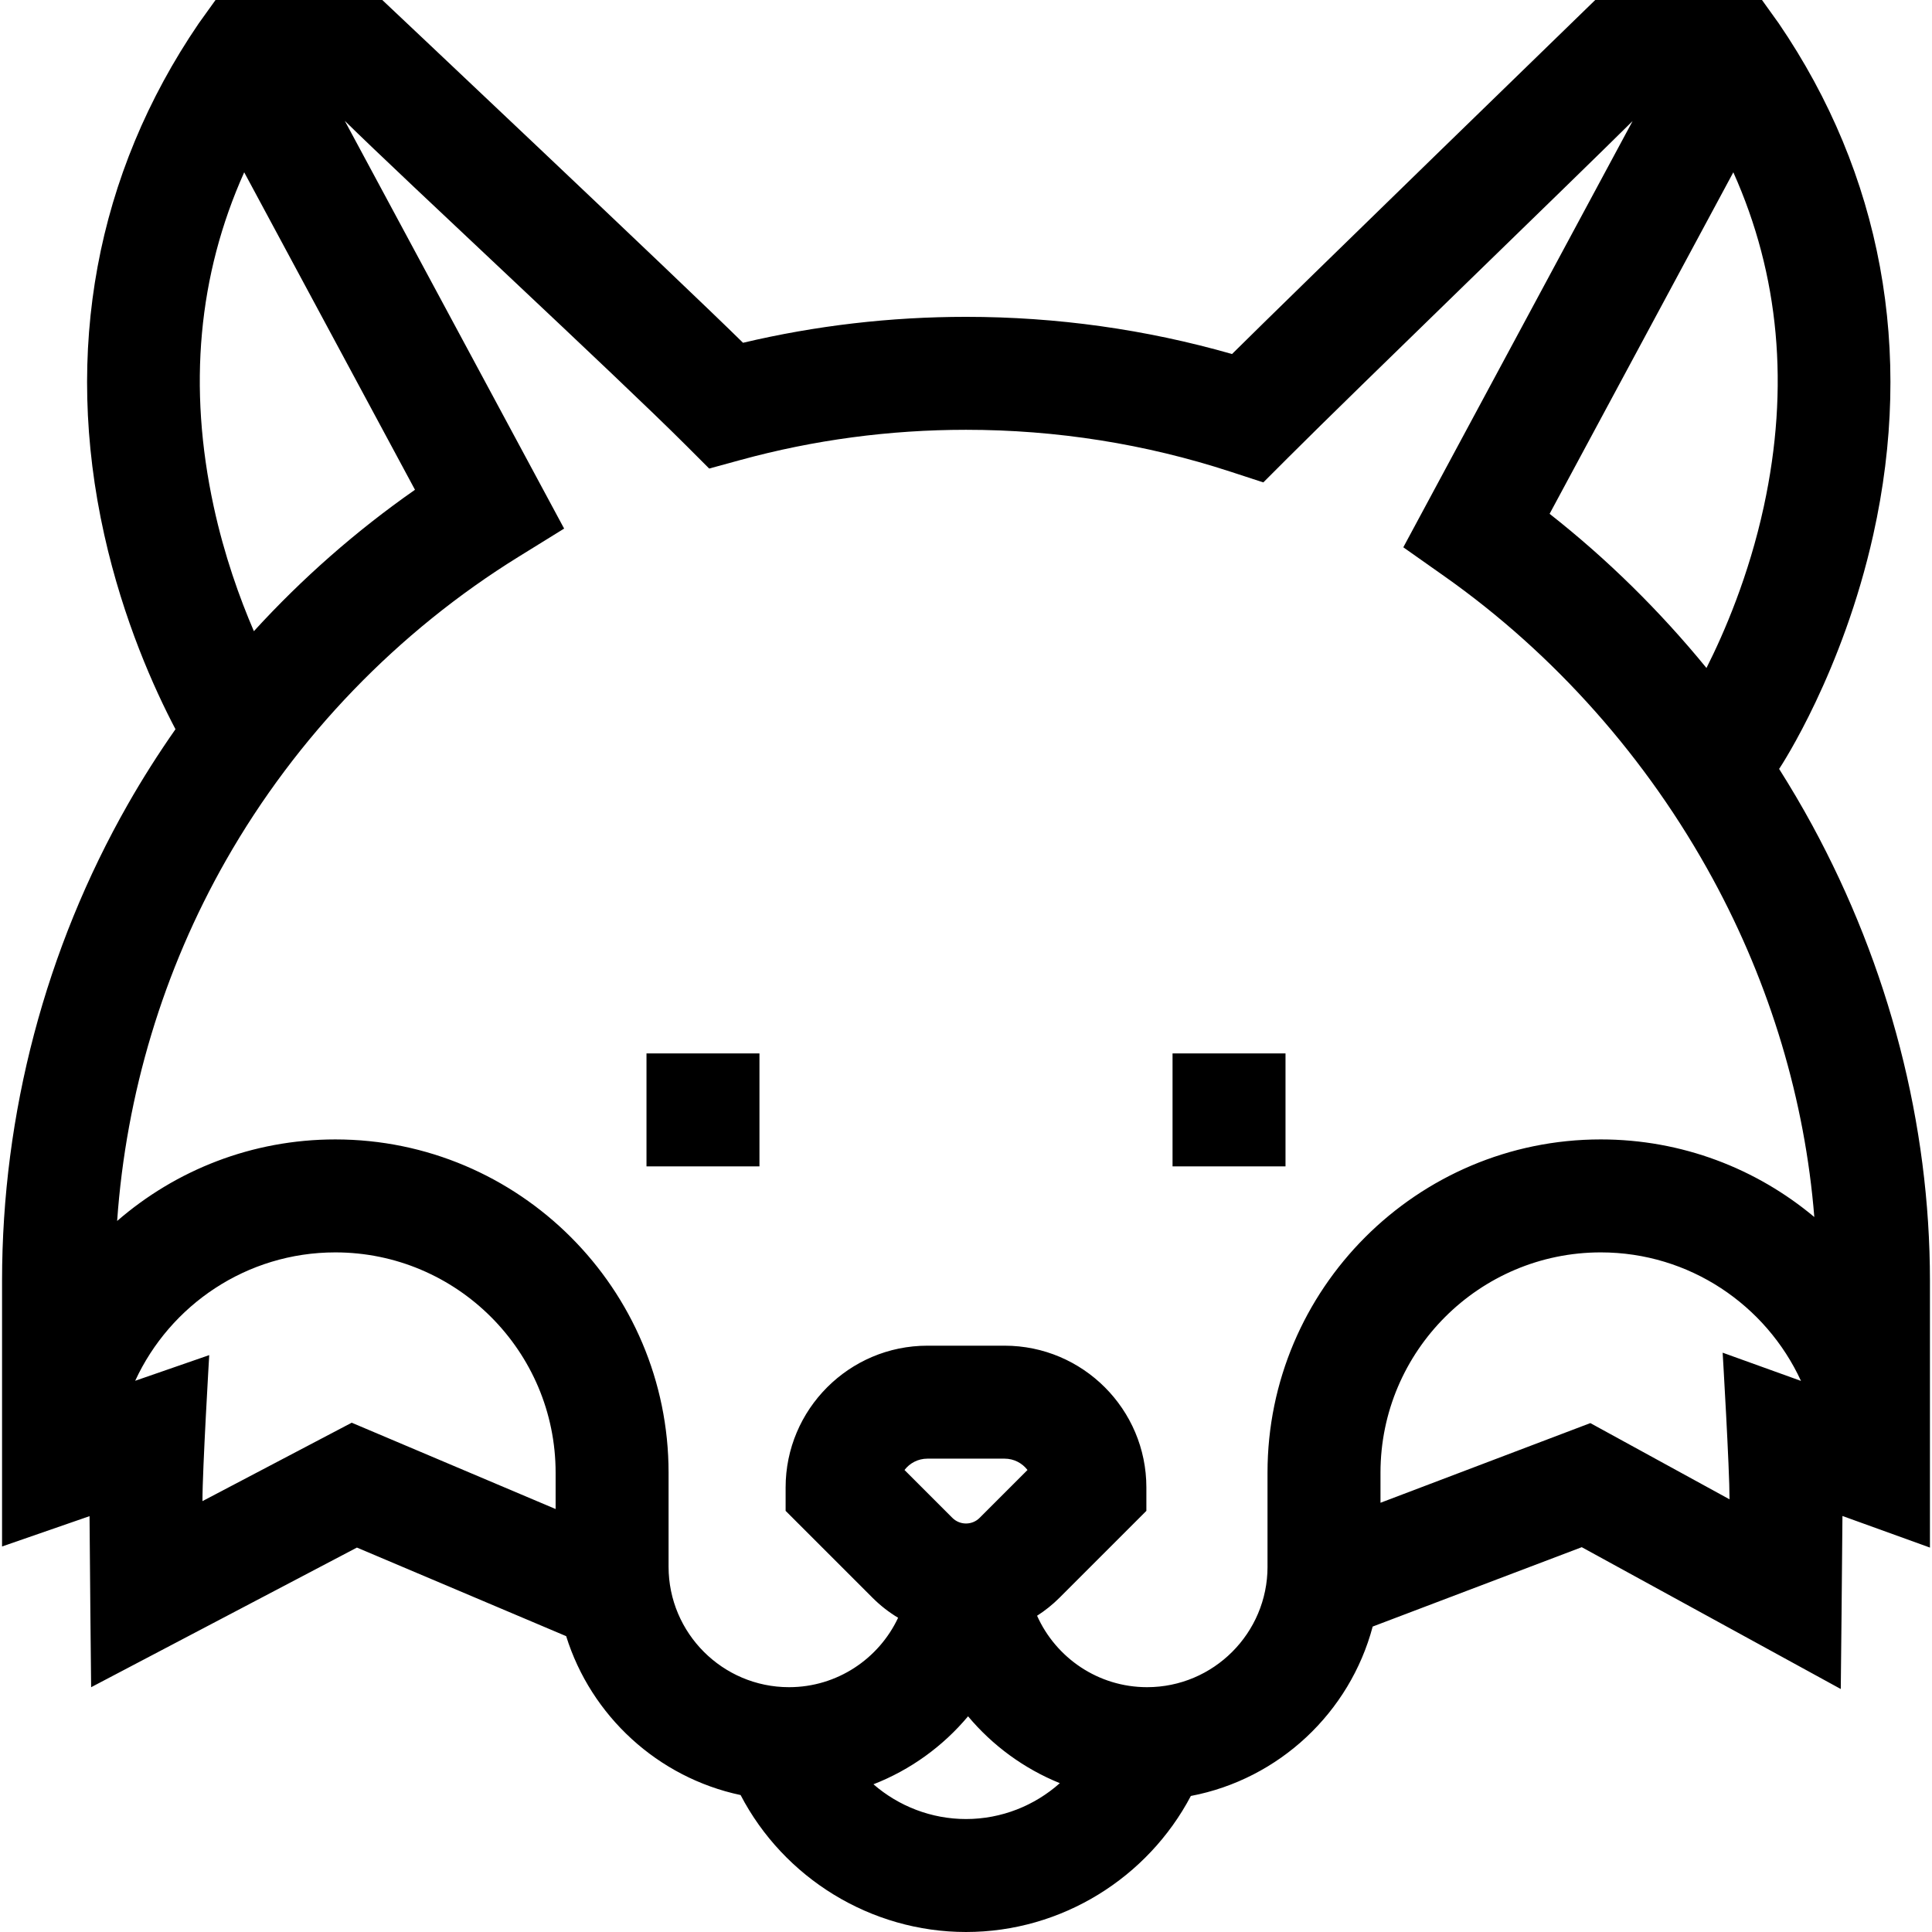 <svg id="Capa_1" enable-background="new 0 0 512 512" height="512" viewBox="0 0 512 512" width="512" xmlns="http://www.w3.org/2000/svg"><g><path d="m171.327 279.167h29.936v29.936h-29.936z"/><path d="m310.737 279.167h29.936v29.936h-29.936z"/><path d="m511.456 339.424c0-41.451-10.799-83.221-31.229-120.794-2.764-5.083-5.711-10.062-8.797-14.95l.085.056c.682-1.031 16.813-25.653 24.917-62.004 10.862-48.715 2.207-95.576-25.028-135.518l-4.457-6.214h-44.193s-80.395 78.07-96.254 93.823c-22.834-6.543-46.505-9.856-70.5-9.856-19.981 0-39.817 2.31-59.092 6.873-16.049-15.837-95.598-90.84-95.598-90.84h-44.193l-4.457 6.213c-27.235 39.942-35.89 86.804-25.028 135.519 5.066 22.721 13.267 40.86 18.872 51.52-4.5 6.433-8.724 13.066-12.618 19.901-21.812 38.291-33.342 81.954-33.342 126.27v70.411l23.184-8.036c.035 8.393.423 45.333.423 45.333l70.436-37.007 55.451 23.473c6.605 21.157 24.291 37.462 46.23 42.111 11.461 21.999 34.521 36.292 59.732 36.292 25.402 0 48.179-14.405 59.589-36.05 23.383-4.457 42.138-22.11 48.187-44.895l55.406-21.034 68.641 37.585s.408-37.428.445-45.856l23.188 8.376zm-100.795-203.256 48.688-90.507c12.21 27.229 14.941 56.911 8.083 88.56-3.994 18.435-10.507 33.505-15.2 42.802-12.363-15.124-26.319-28.876-41.571-40.855zm-354.03-1.947c-6.857-31.649-4.126-61.331 8.084-88.56l45.259 84.135c-15.581 10.879-29.907 23.471-42.692 37.475-3.79-8.799-7.842-20.089-10.651-33.05zm36.576 242.812-39.552 20.78c-.02-8.146 1.793-38.693 1.793-38.693l-19.623 6.802c9.249-20.06 29.537-34.025 53.038-34.025 32.191 0 58.381 26.19 58.381 58.382v9.628zm138.265 95.821c9.814-3.821 18.421-10.068 25.072-18.014 6.481 7.743 14.82 13.874 24.322 17.718-6.675 5.943-15.446 9.506-24.866 9.506-9.183 0-17.852-3.415-24.528-9.21zm28.14-70.607c-.965.965-2.247 1.496-3.612 1.496s-2.648-.532-3.614-1.497l-12.684-12.683c1.397-1.825 3.597-3.005 6.068-3.005h20.46c2.47 0 4.671 1.18 6.067 3.005zm76.297 12.95c0 17.603-14.321 31.923-31.923 31.923-12.977 0-24.162-7.788-29.149-18.931 2.123-1.359 4.119-2.949 5.944-4.775l23.021-23.02v-6.2c0-20.718-16.855-37.573-37.572-37.573h-20.46c-20.718 0-37.573 16.855-37.573 37.573v6.2l23.02 23.019c2.067 2.068 4.348 3.845 6.791 5.312-5.102 10.857-16.138 18.395-28.906 18.395-17.603 0-31.923-14.321-31.923-31.923v-24.919c0-48.699-39.619-88.318-88.318-88.318-22.092 0-42.314 8.154-57.818 21.609 2.365-33.626 12.215-66.39 28.854-95.599 18.675-32.783 45.516-60.612 77.622-80.476l11.981-7.412-58.13-108.06c15.706 15.472 72.112 67.689 90.425 86.002l6.148 6.148 8.386-2.294c19.339-5.291 39.415-7.975 59.669-7.975 23.95 0 47.522 3.731 70.061 11.09l8.733 2.851 6.496-6.496c18.425-18.424 75.725-73.733 91.37-89.267l-60.766 112.96 10.84 7.643c29.238 20.614 53.855 48.362 71.191 80.245 15.266 28.074 24.418 58.743 26.888 89.598-15.336-12.831-35.074-20.567-56.588-20.567-48.699 0-88.318 39.619-88.318 88.318v24.919zm122.434-17.864-36.886-20.197-55.611 21.112v-7.97c0-32.192 26.19-58.382 58.382-58.382 23.513 0 43.809 13.98 53.052 34.058l-20.758-7.478c-.002.001 1.839 30.796 1.821 38.857z"/></g></svg>